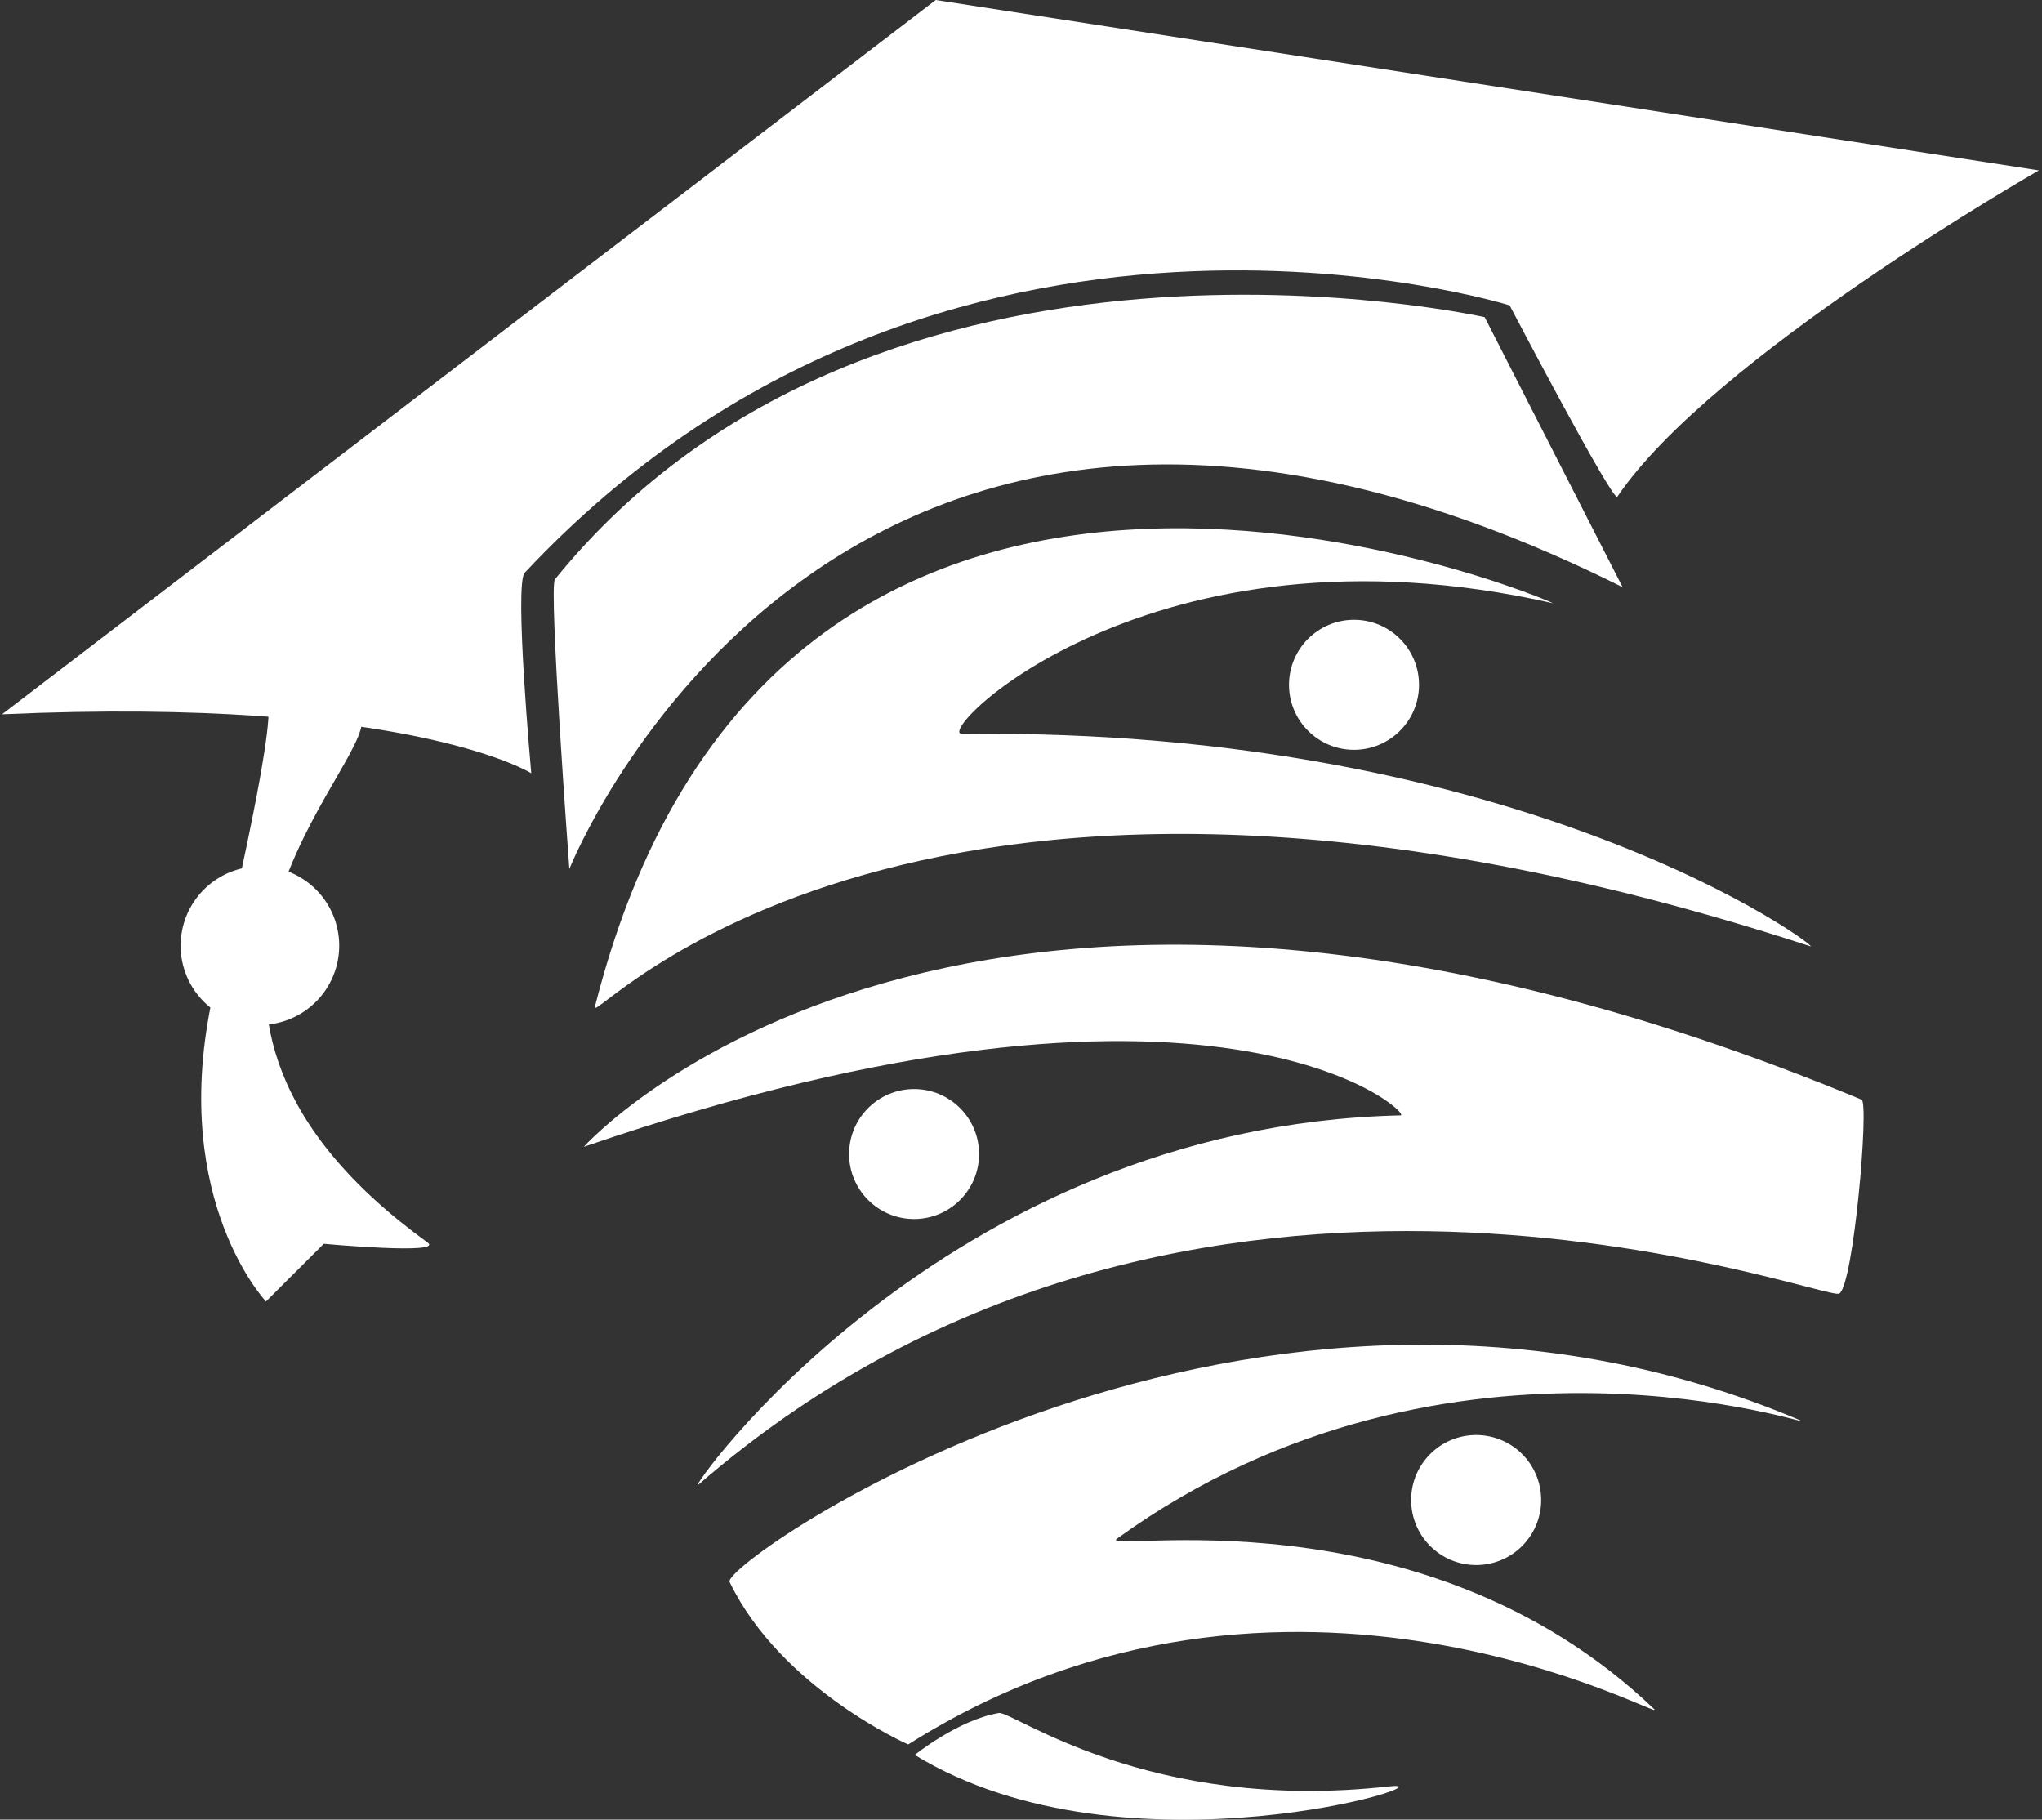 <svg xmlns="http://www.w3.org/2000/svg" width="2000" height="1782" viewBox="0 0 2000 1782">
  <rect x="0" y="0" width="2000" height="1782" fill="#333333" stroke="none"/>
  <defs>
    <style>
      .cls-1, .cls-2 {
        fill: #fff;
      }

      .cls-2 {
        fill-rule: evenodd;
      }
    </style>
  </defs>
  <circle class="cls-1" cx="1445.795" cy="1469.03" r="63.675"/>
  <circle id="Ellipse_2_copy" data-name="Ellipse 2 copy" class="cls-1" cx="895.282" cy="1130.19" r="63.656"/>
  <path id="Ellipse_2_copy_3" data-name="Ellipse 2 copy 3" class="cls-2" d="M254.73,848.436a77.657,77.657,0,1,1-77.818,77.655A77.736,77.736,0,0,1,254.73,848.436Z"/>
  <circle id="Ellipse_2_copy_2" data-name="Ellipse 2 copy 2" class="cls-1" cx="1326.17" cy="670.657" r="63.67"/>
  <path class="cls-2" d="M354.413,708.527c-6.285,59.592-246.669,283.072,64.313,508.293,16.832,12.19-101.614,1.28-101.614,1.28l-56.6,56.48S167.823,1176.6,206.5,984.494c2.9-14.4,58.667-243.275,56.595-291.37S358.7,667.872,354.413,708.527Z"/>
  <path class="cls-2" d="M571.789,1123.12S939.783,710.373,1823.3,1076.91c7.5,3.11-7.81,181.61-21.86,189.97s-633.65-232.52-1117.748,187.4c-13.906,12.06,238.1-351.69,688.138-361.97C1384.72,1092.02,1192.48,909.862,571.789,1123.12Z"/>
  <path class="cls-2" d="M889.49,1708.42s-124.318-54.49-174.929-159.16c-8.9-18.41,512.049-386.29,1049.579-157.88,25.64,10.9-342.46-121.31-670.14,115.52-21.36,15.44,297.21-52.15,526.08,166.87C1637.06,1690.02,1261.25,1473.37,889.49,1708.42Z"/>
  <path class="cls-2" d="M895.922,1718.69s42.43-34.3,82.32-41.07c13.448-2.29,146.378,98.3,382.018,71.88C1430.55,1741.62,1103.7,1845.56,895.922,1718.69Z"/>
  <path class="cls-2" d="M1.983,699.542L916.5,0,1996.95,166.863s-320.64,183.01-412.89,319.607c-4.1,6.069-105.47-187.4-105.47-187.4S922.16,125.188,513.908,560.917C503.487,572.04,520.339,757.3,520.339,757.3S401.006,681.805,1.983,699.542Z"/>
  <path class="cls-2" d="M1589.21,575.037L1454.15,310.622S859.656,177.3,543.53,567.335C537.2,575.142,557.64,851,557.64,851S819.331,190.614,1589.21,575.037Z"/>
  <path class="cls-2" d="M1520.89,590.721c7.87,1.786-755.673-327.84-938.319,395.591C577.2,1007.58,893.206,639.584,1773.14,926.733c12.09,3.946-278.17-214.822-830.913-207.938C912.793,719.162,1127.05,501.4,1520.89,590.721Z"/>
</svg>
